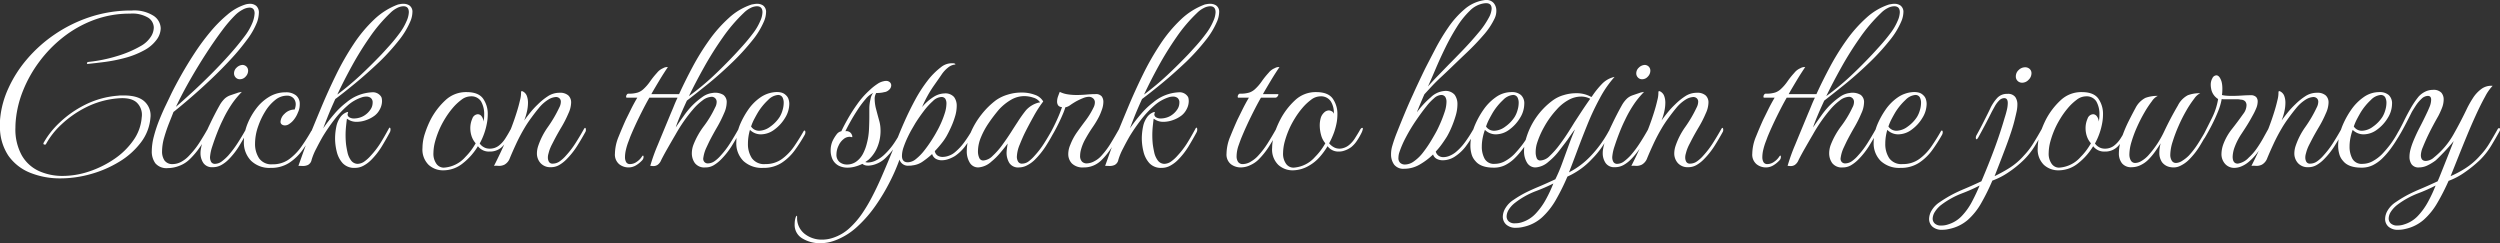 <svg xmlns="http://www.w3.org/2000/svg" width="559.2" height="54.4" viewBox="0 0 559.2 54.4">
  <rect x="0" y="0" width="559.2" height="54.4" fill="#333333" stroke="none"/>
  <path id="click-on-the-spark" d="M-265.35-4.9a.231.231,0,0,1-.25.15q-.45,0-.3-.4a18.842,18.842,0,0,1,3.5-4.45,23.366,23.366,0,0,1,5.7-4.025,19.78,19.78,0,0,1,7.45-2.075,4.615,4.615,0,0,1,.65-.05h.65q3.25,0,4.7,1.425A4.215,4.215,0,0,1-242-10.75a10.46,10.46,0,0,1-2.125,5.5,17.136,17.136,0,0,1-4.8,4.3A25.14,25.14,0,0,1-255.3,1.825a25.1,25.1,0,0,1-6.85.975,17.873,17.873,0,0,1-6.675-1.225,10.905,10.905,0,0,1-4.95-3.85A11.571,11.571,0,0,1-275.65-9.15v-.8a6.445,6.445,0,0,1,.05-.8,20.906,20.906,0,0,1,1.825-6.6,27.439,27.439,0,0,1,4.15-6.5,31.1,31.1,0,0,1,6.2-5.55,31.621,31.621,0,0,1,7.925-3.9,29.386,29.386,0,0,1,9.35-1.45,8.041,8.041,0,0,1,4.875,1.2,3.473,3.473,0,0,1,1.575,2.8,4.439,4.439,0,0,1-.95,2.575,8.206,8.206,0,0,1-2.75,2.325,19.15,19.15,0,0,1-4.375,1.725,35.122,35.122,0,0,1-4.575.9q-2.2.275-3.65.425h-.05a.133.133,0,0,1-.15-.15q0-.25.35-.3a33.827,33.827,0,0,0,6.45-1.325A24.684,24.684,0,0,0-244-26.9a6.293,6.293,0,0,0,2-1.85,3.884,3.884,0,0,0,.75-2.2,2.684,2.684,0,0,0-1.225-2.175,6.9,6.9,0,0,0-4.075-.925,22.818,22.818,0,0,0-8.125,1.425,25.566,25.566,0,0,0-6.85,3.85,28.8,28.8,0,0,0-5.35,5.5,28.473,28.473,0,0,0-3.6,6.4A23.513,23.513,0,0,0-272.1-10.4q-.05.5-.075.95t-.025.9a11.964,11.964,0,0,0,1.45,6.25,8.5,8.5,0,0,0,3.85,3.475,12.7,12.7,0,0,0,5.25,1.075,18.729,18.729,0,0,0,5.95-1,22.506,22.506,0,0,0,5.6-2.775A16.458,16.458,0,0,0-245.825-5.7a10.16,10.16,0,0,0,1.875-5.15,3.782,3.782,0,0,0-1.075-3.275q-1.275-1.225-4.225-.975a19.267,19.267,0,0,0-7.2,2.025A23.1,23.1,0,0,0-261.975-9.2,17.337,17.337,0,0,0-265.35-4.9ZM-238.1.5a3.274,3.274,0,0,1-2.8-1.075,4.441,4.441,0,0,1-.8-2.725,13.3,13.3,0,0,1,.475-3.325,29.762,29.762,0,0,1,1.2-3.625q.725-1.8,1.45-3.3T-237.4-16q.9-1.85,2.25-4.25t3-4.925a51.188,51.188,0,0,1,3.525-4.775,29.579,29.579,0,0,1,3.875-3.9,11.587,11.587,0,0,1,4-2.25,3.833,3.833,0,0,1,1-.15,2.163,2.163,0,0,1,1.425.475,2,2,0,0,1,.575,1.625,6.581,6.581,0,0,1-.4,2,16.567,16.567,0,0,1-2.2,3.875,49.845,49.845,0,0,1-3.65,4.4q-2.1,2.275-4.425,4.475t-4.525,4.1q-2.2,1.9-3.9,3.25-.3.8-.925,2.35A34.254,34.254,0,0,0-238.9-6.425a11.473,11.473,0,0,0-.5,3.175,3.542,3.542,0,0,0,.55,2.05,2.14,2.14,0,0,0,1.9.8,4.024,4.024,0,0,0,1.825-.5A6.9,6.9,0,0,0-233.2-2.45a18.248,18.248,0,0,0,2.275-2.925Q-229.9-7-229.35-8a.16.16,0,0,1,.15-.1q.15,0,.15.35a1.686,1.686,0,0,1-.2.75,21.961,21.961,0,0,1-1.575,2.65A17.382,17.382,0,0,1-233.2-1.5a6.576,6.576,0,0,1-2.3,1.475A7.161,7.161,0,0,1-238.1.5Zm1.8-13.7q1.55-1.35,3.6-3.225t4.2-4.025q2.15-2.15,4.075-4.3t3.35-4.05a13.226,13.226,0,0,0,1.925-3.3,6.687,6.687,0,0,0,.45-2q0-1.3-1.15-1.3a3.452,3.452,0,0,0-1.55.475,6.845,6.845,0,0,0-1.65,1.225,29.256,29.256,0,0,0-2.925,3.425Q-227.65-28.05-229.5-25.2t-3.625,5.95Q-234.9-16.15-236.3-13.2ZM-228.1.3a2.331,2.331,0,0,1-2.05-.925A3.858,3.858,0,0,1-230.8-2.9a4.744,4.744,0,0,1,.075-.825q.075-.425.175-.875a27.808,27.808,0,0,1,1.725-4.475q1.175-2.475,2.275-4.425a6.46,6.46,0,0,1,1.2-1.575,3.656,3.656,0,0,1,1.2-.7q.65-.225,1.55-.525a2.851,2.851,0,0,1,.5-.15q.25-.05.55-.1a20.618,20.618,0,0,0-2.025,2.4A26.16,26.16,0,0,0-225.8-10.3q-.65,1.3-1.275,2.9t-1.075,3a9.713,9.713,0,0,0-.5,2.2,2.116,2.116,0,0,0,.25,1.35.95.95,0,0,0,.8.4,2.618,2.618,0,0,0,1.625-.6A11.173,11.173,0,0,0-224.6-2.3a23.728,23.728,0,0,0,2.075-2.75q.975-1.5,1.925-3.2.15-.2.25-.2.2,0,.2.3a.711.711,0,0,1-.1.4q-.9,1.65-1.9,3.3a16.419,16.419,0,0,1-2.45,3.1A7.175,7.175,0,0,1-226.125-.2,3.909,3.909,0,0,1-228.1.3Zm6.112-19.675a1.235,1.235,0,0,1-.945-.394,1.3,1.3,0,0,1-.368-.919,1.726,1.726,0,0,1,.577-1.286,2.028,2.028,0,0,1,1.26-.6,1.279,1.279,0,0,1,.945.368,1.279,1.279,0,0,1,.368.945,1.883,1.883,0,0,1-.551,1.286A1.693,1.693,0,0,1-221.987-19.375ZM-215.1.45a5.876,5.876,0,0,1-4.425-1.625A5.815,5.815,0,0,1-221.1-5.4a10.311,10.311,0,0,1,.2-1.975,11.386,11.386,0,0,1,.65-2.125,15.189,15.189,0,0,1,1.95-3.375,10.087,10.087,0,0,1,2.875-2.575,7.037,7.037,0,0,1,3.675-1,3.49,3.49,0,0,1,2.325.7,2.419,2.419,0,0,1,.825,1.95,5.18,5.18,0,0,1-.075.85,4.076,4.076,0,0,1-.325,1,6.218,6.218,0,0,1-.9,1.6,4.312,4.312,0,0,1-1.25,1.1,1.584,1.584,0,0,1-.8.2,1.149,1.149,0,0,1-.65-.2.724.724,0,0,1-.3-.65,2.634,2.634,0,0,1,.875-1.725,3.154,3.154,0,0,1,2.275-.975,3.263,3.263,0,0,0,.25-1.15,2.025,2.025,0,0,0-.5-1.375,1.947,1.947,0,0,0-1.55-.575,4.118,4.118,0,0,0-2.55.975,9.578,9.578,0,0,0-2.225,2.55A16.408,16.408,0,0,0-217.9-8.85,11.637,11.637,0,0,0-218.6-5a5.816,5.816,0,0,0,.9,3.3,3.337,3.337,0,0,0,3,1.35,6.135,6.135,0,0,0,3.775-1.175,12.448,12.448,0,0,0,2.775-2.9q1.2-1.725,2.1-3.325.1-.15.2-.15.2,0,.2.4a1.245,1.245,0,0,1-.15.55,35.178,35.178,0,0,1-2.175,3.4,11.416,11.416,0,0,1-2.95,2.85A7.354,7.354,0,0,1-215.1.45Zm18.85,0A3.519,3.519,0,0,1-199-.6a5.842,5.842,0,0,1-1.325-2.575A12.246,12.246,0,0,1-200.7-6.1a13.255,13.255,0,0,1,.275-2.65,5.382,5.382,0,0,1,1.025-2.3,3.12,3.12,0,0,1,1.075-.85q.625-.3.525.05a.888.888,0,0,0-.1.4.815.815,0,0,0,.45.625,2.017,2.017,0,0,0,1,.225,4.494,4.494,0,0,0,1.275-.2,4,4,0,0,0,1.225-.6,4.546,4.546,0,0,0,1.15-1.175,2.644,2.644,0,0,0,.5-1.525,1.259,1.259,0,0,0-.425-1.1,1.648,1.648,0,0,0-.975-.3,3.366,3.366,0,0,0-.55.05,2.652,2.652,0,0,0-.55.15,8.94,8.94,0,0,0-3.175,1.875,21.6,21.6,0,0,0-2.95,3.175,42.122,42.122,0,0,0-2.475,3.6q-.7,1.2-1.5,2.775a13.7,13.7,0,0,0-1.05,2.525,1.618,1.618,0,0,1-.825,1.15,2.638,2.638,0,0,1-1.175.225Q-208.55,0-208.9,0q.25-.7.675-1.9t.875-2.425q.45-1.225.75-1.925,1.3-3.2,2.825-6.85t3.3-7.275a60.075,60.075,0,0,1,3.9-6.825,31.253,31.253,0,0,1,4.6-5.525A15.578,15.578,0,0,1-186.6-36.1q.25-.05.55-.1a3.644,3.644,0,0,1,.6-.05,2.465,2.465,0,0,1,1.35.35,1.7,1.7,0,0,1,.7,1.55,5.627,5.627,0,0,1-.45,2,18,18,0,0,1-2.6,4.3,48.344,48.344,0,0,1-4.25,4.7q-2.9,2.75-5.55,4.925t-4.4,3.475q-1.05,2.3-1.75,4.075t-.95,2.475a37.735,37.735,0,0,1,2.45-3.175,17.463,17.463,0,0,1,2.75-2.625,9.6,9.6,0,0,1,5.65-2.25,2.206,2.206,0,0,1,2.05.9,1.129,1.129,0,0,1,.2.5,3.366,3.366,0,0,1,.05.55,3.9,3.9,0,0,1-.5,1.875,4.109,4.109,0,0,1-1.2,1.425,6.873,6.873,0,0,1-1.875.975,6.288,6.288,0,0,1-2.075.375,3.435,3.435,0,0,1-1.8-.45l-.4-.25q-.1.75-.2,1.725a19.851,19.851,0,0,0-.1,2.025q0,.5.025.975t.075.975q.1.8.325,1.825a4.645,4.645,0,0,0,.775,1.775,1.851,1.851,0,0,0,1.45.8,2.72,2.72,0,0,0,1.65-.6A8.207,8.207,0,0,0-192.7-2.3a18.952,18.952,0,0,0,1.975-2.525Q-189.9-6.1-188.65-8.4q.1-.15.15-.15.2,0,.2.45a1.331,1.331,0,0,1-.15.6q-.8,1.5-1.8,3.15a16.419,16.419,0,0,1-2.45,3.1,7.319,7.319,0,0,1-1.575,1.175A3.938,3.938,0,0,1-196.25.45Zm-3.95-16.4a63.829,63.829,0,0,0,5.15-4.3q2.3-2.15,4.7-4.65.7-.75,1.825-2t2.2-2.7a12.988,12.988,0,0,0,1.625-2.8,5.382,5.382,0,0,0,.5-1.95q0-1.35-1.2-1.35a3.293,3.293,0,0,0-1.45.4,5.781,5.781,0,0,0-1.5,1.1,33.821,33.821,0,0,0-4.55,5.35,70.93,70.93,0,0,0-4.05,6.525Q-198.8-18.95-200.2-15.95ZM-176.5,1a4.758,4.758,0,0,1-3.275-1.225A4.8,4.8,0,0,1-181.15-4a10.5,10.5,0,0,1,.575-3.325A21.374,21.374,0,0,1-179.3-10.4a15.945,15.945,0,0,1,3.275-4.275A6.721,6.721,0,0,1-171.3-16.5q2.65,0,3.7,1.45a5.891,5.891,0,0,1,1.05,3.55,10.64,10.64,0,0,1-.15,1.75A14.94,14.94,0,0,1-168.35-5a2.774,2.774,0,0,0,.925.825,2.546,2.546,0,0,0,1.275.325,3.276,3.276,0,0,0,2.05-.65,6.3,6.3,0,0,0,1.475-1.625Q-162-7.1-161.55-7.95q.3-.55.55-.55.15,0,.15.2a3.256,3.256,0,0,1-.3.9,12.734,12.734,0,0,1-2,2.95,3.887,3.887,0,0,1-3,1.25,3.052,3.052,0,0,1-2.6-1.2,14.056,14.056,0,0,1-3.4,3.85A6.953,6.953,0,0,1-176.5,1Zm.1-.6A6.954,6.954,0,0,0-171.55-2a13.254,13.254,0,0,0,1.275-1.475A14.925,14.925,0,0,0-169.25-5.05a4.555,4.555,0,0,1-.925-1.625,5.583,5.583,0,0,1-.275-1.675,5.253,5.253,0,0,1,.45-2.225,1.389,1.389,0,0,1,1.25-.975,1.074,1.074,0,0,1,.775.4A2.167,2.167,0,0,1-167.5-9.9a7.152,7.152,0,0,0,.15-1.5,5.684,5.684,0,0,0-.7-3.025,2.55,2.55,0,0,0-2.35-1.125,3.467,3.467,0,0,0-2.05.775,11.558,11.558,0,0,0-1.975,1.875,18.216,18.216,0,0,0-1.625,2.25,20.6,20.6,0,0,0-1.05,1.9,20.159,20.159,0,0,0-1.225,3.3A10.355,10.355,0,0,0-178.7-2.9a3.864,3.864,0,0,0,.675,2.45A2.017,2.017,0,0,0-176.4.4Zm23.95-.1a2.932,2.932,0,0,1-2.275-.9,3.2,3.2,0,0,1-.825-2.25,5.4,5.4,0,0,1,.25-1.5,16.2,16.2,0,0,1,2.225-4.375,28.482,28.482,0,0,0,2.525-4.325,2.854,2.854,0,0,0,.35-1.25,1.02,1.02,0,0,0-.325-.825,1.161,1.161,0,0,0-.775-.275,3.631,3.631,0,0,0-1.625.525A8.592,8.592,0,0,0-155.15-12.9q-.75.9-1.7,2.2a25.536,25.536,0,0,0-1.55,2.35q-1,1.7-1.8,3.425t-1.4,3.175a2.714,2.714,0,0,1-1.2,1.475A2.694,2.694,0,0,1-164.15,0a4.9,4.9,0,0,0-1,0q1.4-2.75,2.75-5.8a56.814,56.814,0,0,0,2.3-6.1q.45-1.4.75-2.725a6.594,6.594,0,0,0,.25-1.725v-.1q0-.4.4-.2a1.871,1.871,0,0,1,.9,1.025,4.368,4.368,0,0,1,.25,1.525,8.957,8.957,0,0,1-.25,2.025,12.51,12.51,0,0,1-.6,1.925q.65-.9,1.4-1.825a18.267,18.267,0,0,1,1.65-1.775,13.659,13.659,0,0,1,2.25-1.825,4.7,4.7,0,0,1,2.6-.775,2.773,2.773,0,0,1,1.975.6,2.115,2.115,0,0,1,.625,1.6,6.026,6.026,0,0,1-.6,2.4,24.68,24.68,0,0,1-1.575,3.1q-.925,1.55-1.675,3-.15.3-.475.925A9.467,9.467,0,0,0-152.8-3.35q-.1.35-.2.725a3,3,0,0,0-.1.775,1.946,1.946,0,0,0,.225.925A.9.9,0,0,0-152-.5a2.688,2.688,0,0,0,1.625-.575A7.853,7.853,0,0,0-149.05-2.3a19.986,19.986,0,0,0,2.125-2.775Q-145.95-6.6-145-8.3q.15-.2.2-.2.2,0,.2.45a.818.818,0,0,1-.1.45q-.9,1.65-1.9,3.225a17.731,17.731,0,0,1-2.45,3.025,7.448,7.448,0,0,1-1.5,1.15A3.677,3.677,0,0,1-152.45.3Zm17.35.05a3.313,3.313,0,0,1-2.05-.725,2.8,2.8,0,0,1-.95-2.375,10.35,10.35,0,0,1,.85-3.85q.85-2.1,1.6-3.75.4-.8,1.075-2.175t1.475-2.725h-2.35q-.15,0-.15-.25a.775.775,0,0,1,.15-.425.424.424,0,0,1,.35-.225,6.632,6.632,0,0,0,2.1-.25,3.56,3.56,0,0,0,1.2-.7,10.134,10.134,0,0,0,1.575-1.8,17.61,17.61,0,0,1,1.525-1.9,3.418,3.418,0,0,1,1.375-1.05,1.845,1.845,0,0,1,1.075-.25q-.25.35-.8,1.2t-1.15,1.85q-.6,1-1.1,1.85t-.65,1.15h6.2q1.3-2.85,2.975-6a54.176,54.176,0,0,1,3.725-6.025A30.408,30.408,0,0,1-112.6-33.1a13.9,13.9,0,0,1,5.1-3l.6-.1a3.644,3.644,0,0,1,.6-.05,2.37,2.37,0,0,1,1.3.35,1.754,1.754,0,0,1,.7,1.6,5.544,5.544,0,0,1-.45,1.95,17.643,17.643,0,0,1-2.625,4.3,51.06,51.06,0,0,1-4.275,4.7q-3.05,2.95-5.85,5.2T-122-14.6q-1,2.15-1.65,3.725T-124.5-8.6q.8-1.2,1.825-2.625a18.426,18.426,0,0,1,1.825-2.225,17.039,17.039,0,0,1,2.3-1.95,4.712,4.712,0,0,1,2.25-.9,3.548,3.548,0,0,1,2.45.425,1.982,1.982,0,0,1,.75,1.675,6.11,6.11,0,0,1-.6,2.45,26.882,26.882,0,0,1-1.55,3.1q-.9,1.55-1.65,3-.2.4-.725,1.525A7.8,7.8,0,0,0-118.3-2a.684.684,0,0,1-.025.15.822.822,0,0,0-.025.2,1.065,1.065,0,0,0,.3.825,1,1,0,0,0,.7.275,2.657,2.657,0,0,0,1.6-.55,7.506,7.506,0,0,0,1.3-1.2,19.305,19.305,0,0,0,2.1-2.75q.95-1.5,1.9-3.2a.4.4,0,0,1,.3-.2q.2,0,.2.3a.711.711,0,0,1-.1.4q-.9,1.65-1.925,3.3a17.273,17.273,0,0,1-2.475,3.1,8.211,8.211,0,0,1-1.5,1.175,3.543,3.543,0,0,1-1.9.525,2.685,2.685,0,0,1-2.375-.975A3.734,3.734,0,0,1-120.9-2.8a5.463,5.463,0,0,1,.35-1.9,17.5,17.5,0,0,1,2.35-4.2,23.267,23.267,0,0,0,2.5-4.15,2.56,2.56,0,0,0,.35-1.2,1.12,1.12,0,0,0-.35-.9,1.134,1.134,0,0,0-.75-.3,3.6,3.6,0,0,0-2.075.825A12.6,12.6,0,0,0-120.7-12.55q-.95,1.1-1.95,2.525T-124.55-7q-.85,1.45-1.75,3.025T-127.75-1.3a2.37,2.37,0,0,1-.85,1.1,1.759,1.759,0,0,1-.85.25,3.222,3.222,0,0,1-.4-.025A2.867,2.867,0,0,0-130.2,0a40.314,40.314,0,0,1,1.675-4.675Q-127.3-7.65-125.6-11.75q.35-.8.7-1.675t.8-1.825h-6.3q-.9,1.55-2.125,4.025T-134.7-6.45q-.1.3-.4,1.075a13.652,13.652,0,0,0-.525,1.7,7.323,7.323,0,0,0-.225,1.725,2.236,2.236,0,0,0,.25,1.1.939.939,0,0,0,.9.45,2.6,2.6,0,0,0,1.5-.525A4.037,4.037,0,0,0-132.05-2.1q.15-.2.2-.2.15,0,.15.3a1.1,1.1,0,0,1-.35.8,6.12,6.12,0,0,1-1.325,1.075A3.236,3.236,0,0,1-135.1.35Zm13.55-15.95a58.263,58.263,0,0,0,5.4-4.45q2.4-2.25,4.85-4.85.7-.75,1.825-2t2.225-2.7a12.5,12.5,0,0,0,1.65-2.8,5.082,5.082,0,0,0,.5-1.95q0-1.35-1.25-1.35a3.293,3.293,0,0,0-1.45.4,5.78,5.78,0,0,0-1.5,1.1,35.6,35.6,0,0,0-4.675,5.475,74.794,74.794,0,0,0-4.2,6.675Q-120.1-18.6-121.55-15.6ZM-104.95.45a6.039,6.039,0,0,1-4.425-1.55,5.559,5.559,0,0,1-1.575-4.15,10.078,10.078,0,0,1,.2-1.925A11.387,11.387,0,0,1-110.1-9.3a18.485,18.485,0,0,1,1.8-3.25,10.742,10.742,0,0,1,2.65-2.7,6.777,6.777,0,0,1,3.45-1.25,4.126,4.126,0,0,1,1.3.1,2.225,2.225,0,0,1,1.05.6,1.964,1.964,0,0,1,.575.875A3.378,3.378,0,0,1-99.1-13.85a6.017,6.017,0,0,1-.95,3.125,8.836,8.836,0,0,1-2.4,2.625,5.053,5.053,0,0,1-3,1.05,3.441,3.441,0,0,1-2.45-1,11.071,11.071,0,0,0-.45,3.1,5.723,5.723,0,0,0,.875,3.225A3.351,3.351,0,0,0-104.45-.4a6.145,6.145,0,0,0,3.725-1.15,11.61,11.61,0,0,0,2.75-2.875Q-96.8-6.15-95.9-7.75q.1-.15.2-.15.2,0,.2.4a1.245,1.245,0,0,1-.15.55,35.18,35.18,0,0,1-2.175,3.4,11.416,11.416,0,0,1-2.95,2.85A7.354,7.354,0,0,1-104.95.45Zm-2.7-9.25a2.119,2.119,0,0,0,.825.725,2.254,2.254,0,0,0,.975.225,4.345,4.345,0,0,0,2.5-.925,7.877,7.877,0,0,0,2.1-2.175,5.985,5.985,0,0,0,.625-1.45,5.826,5.826,0,0,0,.275-1.7,2.6,2.6,0,0,0-.275-1.225,1.1,1.1,0,0,0-1.075-.525,3.474,3.474,0,0,0-2.125,1.1,13.341,13.341,0,0,0-2.325,2.85q-.35.6-.775,1.4A11.092,11.092,0,0,0-107.65-8.8ZM-86.1.4a4.347,4.347,0,0,1-1.925-.425A3.223,3.223,0,0,1-89.45-1.5a4.747,4.747,0,0,1-.4-1.95,5.228,5.228,0,0,1,.4-2.05,8.125,8.125,0,0,1,.9-1.5,1.787,1.787,0,0,1,1.1-.75q.45-1,1.375-2.65a36.287,36.287,0,0,1,2.1-3.3,18.489,18.489,0,0,1,2.225-2.65q.25-.25.875-.825a11.83,11.83,0,0,1,1.45-1.125,3.782,3.782,0,0,1,1.525-.65,1.3,1.3,0,0,1,.4-.05,1.222,1.222,0,0,1,.9.3.959.959,0,0,1,.3.7,1.33,1.33,0,0,1-.3.8,2.086,2.086,0,0,1-.95.65q-.25.05-.725.15a7.129,7.129,0,0,1-1.375.1A2.415,2.415,0,0,0-80-14.9a9.036,9.036,0,0,0,.325,2.25q.325,1.25.65,2.425A7.657,7.657,0,0,1-78.7-8.25a9.412,9.412,0,0,1-.575,3.725A7.692,7.692,0,0,1-81.4-1.35l-.7.5a1.974,1.974,0,0,0,.3.075,1.822,1.822,0,0,0,.3.025,4.318,4.318,0,0,0,1.9-.525A7.059,7.059,0,0,0-77.75-2.6a14.982,14.982,0,0,0,2.075-2.45,31.313,31.313,0,0,0,1.625-2.7.236.236,0,0,1,.25-.2q.25,0,.25.4a.9.9,0,0,1-.15.45,28.339,28.339,0,0,1-1.825,2.925A15.778,15.778,0,0,1-77.75-1.6,5.993,5.993,0,0,1-79.675-.425,5.211,5.211,0,0,1-81.4-.05a2.6,2.6,0,0,1-.8-.1,1.77,1.77,0,0,1-.55-.3,9.126,9.126,0,0,1-1.575.6A6.431,6.431,0,0,1-86.1.4Zm1.9-1.3a4.977,4.977,0,0,0,1.575-1.8,10.179,10.179,0,0,0,.875-2.35,14.66,14.66,0,0,0,.475-3.1q.075-1.6.075-2.9V-12.8a8.847,8.847,0,0,1,.275-2.15,2.865,2.865,0,0,1,.575-1.35A4.725,4.725,0,0,0-82-14.975a21.408,21.408,0,0,0-1.8,2.4Q-84.7-11.2-85.425-9.9T-86.55-7.75a1.309,1.309,0,0,1,1.3.525q.35.575.2.825a2.757,2.757,0,0,0-.55-.1,2.129,2.129,0,0,0-1.4.55,3.847,3.847,0,0,0-1.1,1.475A4.469,4.469,0,0,0-88.55-2.6a2.089,2.089,0,0,0,.7,1.75A2.592,2.592,0,0,0-86.2-.3,3.527,3.527,0,0,0-84.2-.9Zm-4.85,17.65a9.357,9.357,0,0,1-3.15.55,7.528,7.528,0,0,1-3.95-1.05,3.481,3.481,0,0,1-1.75-3.2,5.86,5.86,0,0,1,.05-.775,4.527,4.527,0,0,1,.2-.825q.15-.35.225-.275a.388.388,0,0,1,.075.275,4.463,4.463,0,0,0,1.675,3.75A6.143,6.143,0,0,0-91.8,16.5a7.618,7.618,0,0,0,2.6-.45,10.013,10.013,0,0,0,3.65-2.2,18.926,18.926,0,0,0,2.75-3.2,36.2,36.2,0,0,0,2.2-3.7q1.1-2.1,2.1-4.4t1.9-4.475Q-75.7-4.1-75.05-5.8q.75-1.95,1.775-4.25T-71-14.675a31.48,31.48,0,0,1,2.725-4.25A16.118,16.118,0,0,1-65.2-22.05a3.845,3.845,0,0,1,2.4-.9h.375a.843.843,0,0,1,.375.1q.1.05.1.125t-.2.075a3.015,3.015,0,0,0-1.2.475,6.968,6.968,0,0,0-1.7,1.775q-.4.6-1.775,2.55a26.678,26.678,0,0,0-2.575,4.7,10.892,10.892,0,0,1,2.7-2.35,4.706,4.706,0,0,1,2.25-.7,2.6,2.6,0,0,1,2.2.8,3.24,3.24,0,0,1,.6,2,8.2,8.2,0,0,1-.375,2.35,18.732,18.732,0,0,1-.9,2.4Q-63.45-7.5-63.9-6.7a11.6,11.6,0,0,1-1.05,1.55q-.7.9-1.6,1.85a1.48,1.48,0,0,0,.625,1A2.062,2.062,0,0,0-64.8-2a4.087,4.087,0,0,0,1.475-.3,4.093,4.093,0,0,0,1.275-.75,12.345,12.345,0,0,0,2.1-2.25A28.739,28.739,0,0,0-58.2-8q.05-.1.075-.1h.025q.1,0,.1.45v.375a.574.574,0,0,1-.1.325,23.242,23.242,0,0,1-1.75,2.675A9.694,9.694,0,0,1-62.05-2.2a7.485,7.485,0,0,1-1.425.675A4.541,4.541,0,0,1-65-1.25a2.646,2.646,0,0,1-1.325-.325A1.838,1.838,0,0,1-67.15-2.65a18.3,18.3,0,0,1-2.025,1.625A4.865,4.865,0,0,1-71.6-.1a1.55,1.55,0,0,1-.375.05H-72.3A1.955,1.955,0,0,1-74.45-1.4a41.893,41.893,0,0,1-2.1,4.85,44.265,44.265,0,0,1-3.2,5.375,28.218,28.218,0,0,1-4.175,4.8A15.064,15.064,0,0,1-89.05,16.75ZM-72.6-.8a2.969,2.969,0,0,0,1.825-.725,11.005,11.005,0,0,0,1.8-1.825q.875-1.1,1.65-2.3T-66.05-7.8q.3-.5.8-1.575a19.874,19.874,0,0,0,.9-2.325,7.349,7.349,0,0,0,.4-2.2A2.068,2.068,0,0,0-64.2-15a1.032,1.032,0,0,0-.95-.4,2.954,2.954,0,0,0-1.825.9,15.278,15.278,0,0,0-2.05,2.25Q-70.05-10.9-70.9-9.55q-.2.35-.7,1.2T-72.625-6.4a20.363,20.363,0,0,0-.9,2.2A6.143,6.143,0,0,0-73.9-2.25Q-73.9-.8-72.6-.8ZM-47.7.35A2.331,2.331,0,0,1-49.9-.675a4.42,4.42,0,0,1-.6-2.275,8.614,8.614,0,0,1,.075-.875Q-50.35-4.45-50.25-5q-.7.95-1.675,2.1A14.455,14.455,0,0,1-53.9-.95,4.809,4.809,0,0,1-56.8.35,2.158,2.158,0,0,1-58.725-.7,4.812,4.812,0,0,1-59.4-3.35a10.476,10.476,0,0,1,.9-4.15,17.677,17.677,0,0,1,2.375-3.975A17.615,17.615,0,0,1-52.85-14.7a9.017,9.017,0,0,1,2.575-1.225A10.287,10.287,0,0,1-47.2-16.4a8.311,8.311,0,0,1,3.075.525A3.329,3.329,0,0,1-42.3-14.4a26.269,26.269,0,0,0-2.15,3.325Q-45.55-9.1-46.35-7.5q-.55,1.1-1.2,2.725A7.721,7.721,0,0,0-48.2-2a2.219,2.219,0,0,0,.25,1A.961.961,0,0,0-47-.5a2.458,2.458,0,0,0,1.55-.6A8.669,8.669,0,0,0-44.2-2.3a19.3,19.3,0,0,0,2.1-2.75q.95-1.5,1.9-3.2a.4.4,0,0,1,.3-.2q.2,0,.2.3a.711.711,0,0,1-.1.4q-.85,1.65-1.9,3.3a18.2,18.2,0,0,1-2.5,3.1,6.776,6.776,0,0,1-1.65,1.2A3.96,3.96,0,0,1-47.7.35Zm-8-1.55a3.236,3.236,0,0,0,2.075-1.025,16.569,16.569,0,0,0,2.2-2.5q1.075-1.475,1.95-2.85T-48.1-9.7a28.867,28.867,0,0,1,1.95-2.75,5.742,5.742,0,0,1,2.8-1.7.554.554,0,0,0,.175-.025A.554.554,0,0,1-43-14.2a2.72,2.72,0,0,0-1.5-1.05,6.463,6.463,0,0,0-2.05-.35,5.856,5.856,0,0,0-3,.85A11.547,11.547,0,0,0-52.2-12.6a35.97,35.97,0,0,0-2.25,2.95A17.314,17.314,0,0,0-56.225-6.4,8.317,8.317,0,0,0-56.9-3.25a3.506,3.506,0,0,0,.275,1.425A.947.947,0,0,0-55.7-1.2ZM-33.25.35a3.463,3.463,0,0,1-2.625-.875A2.984,2.984,0,0,1-36.7-2.65a5.184,5.184,0,0,1,.45-2.05,12.964,12.964,0,0,1,1.525-2.85q.925-1.3,1.925-2.625a17.176,17.176,0,0,0,1.75-2.875,2.489,2.489,0,0,0,.3-1.1,1.15,1.15,0,0,0-.425-.975,1.426,1.426,0,0,0-.875-.325,3.685,3.685,0,0,0-1.35.3,15.127,15.127,0,0,0-1.5.7q-.7.4-1.35.85a2.577,2.577,0,0,1-1.1.5A15.287,15.287,0,0,1-38-11.375q-.5,1.175-1.2,2.55T-40.65-6.25q-.2.3-.35.3t-.15-.3A.9.9,0,0,1-41-6.8q1-1.8,1.75-3.45a27.2,27.2,0,0,0,1.15-2.9,1.069,1.069,0,0,1-.875-.4,1.539,1.539,0,0,1-.225-.85,3.477,3.477,0,0,1,.225-1.175q.225-.625.375-.975a5.974,5.974,0,0,0,1.775.55,12.646,12.646,0,0,0,1.925.15q1.15,0,2.25-.1t2-.1a1.691,1.691,0,0,1,1.425.5,2.025,2.025,0,0,1,.375,1.25,5.224,5.224,0,0,1-.325,1.725A13.459,13.459,0,0,1-29.8-11.05a20.289,20.289,0,0,1-1.425,2.375Q-32.1-7.4-32.85-6.05a10.376,10.376,0,0,0-1.05,2.6,5.188,5.188,0,0,0-.15,1.15,1.8,1.8,0,0,0,.425,1.35,1.442,1.442,0,0,0,1.025.4,3.737,3.737,0,0,0,1.8-.525A5.284,5.284,0,0,0-29.3-2.25a18.052,18.052,0,0,0,2.1-2.8q.95-1.55,1.9-3.25.1-.15.2-.15.2,0,.2.4a1.049,1.049,0,0,1-.15.55q-.9,1.65-1.85,3.225A15.93,15.93,0,0,1-29.3-1.25,5.657,5.657,0,0,1-31-.1,5.424,5.424,0,0,1-33.25.35Zm17.45.1A3.519,3.519,0,0,1-18.55-.6a5.842,5.842,0,0,1-1.325-2.575A12.246,12.246,0,0,1-20.25-6.1a13.255,13.255,0,0,1,.275-2.65,5.382,5.382,0,0,1,1.025-2.3,3.12,3.12,0,0,1,1.075-.85q.625-.3.525.05a.888.888,0,0,0-.1.4.815.815,0,0,0,.45.625,2.017,2.017,0,0,0,1,.225,4.494,4.494,0,0,0,1.275-.2,4,4,0,0,0,1.225-.6,4.546,4.546,0,0,0,1.15-1.175,2.644,2.644,0,0,0,.5-1.525,1.259,1.259,0,0,0-.425-1.1,1.649,1.649,0,0,0-.975-.3,3.366,3.366,0,0,0-.55.05,2.652,2.652,0,0,0-.55.15,8.94,8.94,0,0,0-3.175,1.875,21.6,21.6,0,0,0-2.95,3.175,42.126,42.126,0,0,0-2.475,3.6q-.7,1.2-1.5,2.775A13.7,13.7,0,0,0-25.5-1.35,1.618,1.618,0,0,1-26.325-.2,2.638,2.638,0,0,1-27.5.025Q-28.1,0-28.45,0q.25-.7.675-1.9t.875-2.425q.45-1.225.75-1.925,1.3-3.2,2.825-6.85t3.3-7.275a60.076,60.076,0,0,1,3.9-6.825,31.253,31.253,0,0,1,4.6-5.525A15.578,15.578,0,0,1-6.15-36.1q.25-.05.55-.1a3.644,3.644,0,0,1,.6-.05,2.465,2.465,0,0,1,1.35.35,1.7,1.7,0,0,1,.7,1.55,5.627,5.627,0,0,1-.45,2A18,18,0,0,1-6-28.05a48.345,48.345,0,0,1-4.25,4.7q-2.9,2.75-5.55,4.925t-4.4,3.475q-1.05,2.3-1.75,4.075T-22.9-8.4a37.736,37.736,0,0,1,2.45-3.175A17.463,17.463,0,0,1-17.7-14.2a9.6,9.6,0,0,1,5.65-2.25,2.206,2.206,0,0,1,2.05.9,1.129,1.129,0,0,1,.2.5,3.367,3.367,0,0,1,.05.55,3.9,3.9,0,0,1-.5,1.875,4.109,4.109,0,0,1-1.2,1.425,6.873,6.873,0,0,1-1.875.975A6.288,6.288,0,0,1-15.4-9.85a3.435,3.435,0,0,1-1.8-.45l-.4-.25q-.1.75-.2,1.725A19.85,19.85,0,0,0-17.9-6.8q0,.5.025.975t.075.975q.1.8.325,1.825A4.645,4.645,0,0,0-16.7-1.25a1.851,1.851,0,0,0,1.45.8,2.72,2.72,0,0,0,1.65-.6A8.207,8.207,0,0,0-12.25-2.3a18.951,18.951,0,0,0,1.975-2.525Q-9.45-6.1-8.2-8.4q.1-.15.15-.15.2,0,.2.45A1.331,1.331,0,0,1-8-7.5Q-8.8-6-9.8-4.35a16.419,16.419,0,0,1-2.45,3.1A7.319,7.319,0,0,1-13.825-.075,3.938,3.938,0,0,1-15.8.45Zm-3.95-16.4a63.827,63.827,0,0,0,5.15-4.3q2.3-2.15,4.7-4.65.7-.75,1.825-2t2.2-2.7A12.988,12.988,0,0,0-4.25-32.4a5.382,5.382,0,0,0,.5-1.95q0-1.35-1.2-1.35a3.293,3.293,0,0,0-1.45.4,5.78,5.78,0,0,0-1.5,1.1,33.821,33.821,0,0,0-4.55,5.35,70.934,70.934,0,0,0-4.05,6.525Q-18.35-18.95-19.75-15.95ZM1.9.35A3.632,3.632,0,0,1-.325-.375,2.765,2.765,0,0,1-1.3-2.75,10.35,10.35,0,0,1-.45-6.6q.85-2.1,1.6-3.75.4-.8,1.075-2.175T3.7-15.25H1.35q-.15,0-.15-.25a.775.775,0,0,1,.15-.425.424.424,0,0,1,.35-.225,6.632,6.632,0,0,0,2.1-.25A3.56,3.56,0,0,0,5-17.1a10.135,10.135,0,0,0,1.575-1.8A17.611,17.611,0,0,1,8.1-20.8a3.418,3.418,0,0,1,1.375-1.05,1.845,1.845,0,0,1,1.075-.25q-.25.35-.8,1.2T8.6-19.05q-.6,1-1.1,1.85t-.65,1.15h3.3q.15,0,.15.1a.716.716,0,0,1-.225.45.612.612,0,0,1-.425.25H6.4q-.9,1.55-2.125,4.025T2.1-6.45q-.2.45-.675,1.8A7.572,7.572,0,0,0,.95-2.15,2.249,2.249,0,0,0,1.275-.9,1.238,1.238,0,0,0,2.4-.4a3.546,3.546,0,0,0,1.85-.625A6.593,6.593,0,0,0,5.8-2.3,19.3,19.3,0,0,0,7.9-5.05q.95-1.5,1.9-3.2a.4.4,0,0,1,.3-.2q.2,0,.2.3a.711.711,0,0,1-.1.4Q9.3-6.1,8.275-4.45A17.273,17.273,0,0,1,5.8-1.35,6.277,6.277,0,0,1,4.05-.175,4.971,4.971,0,0,1,1.9.35ZM17.25-.1A7.371,7.371,0,0,1,13.55,1,4.758,4.758,0,0,1,10.275-.225,4.8,4.8,0,0,1,8.9-4a10.092,10.092,0,0,1,.3-2.35A13.978,13.978,0,0,1,9.875-8.5a20.547,20.547,0,0,1,.875-1.9,15.945,15.945,0,0,1,3.275-4.275A6.721,6.721,0,0,1,18.75-16.5q2.65,0,3.7,1.45A5.891,5.891,0,0,1,23.5-11.5a10.64,10.64,0,0,1-.15,1.75,15.289,15.289,0,0,1-.575,2.2,17.093,17.093,0,0,1-1.125,2.5,3.561,3.561,0,0,0,1,.85,2.535,2.535,0,0,0,1.3.35,2.655,2.655,0,0,0,.375-.025A3.725,3.725,0,0,0,24.7-3.95a3.564,3.564,0,0,0,1.45-.75A6.242,6.242,0,0,0,27.5-6.3q.7-1.1,1-1.65t.55-.55q.15,0,.15.2a3.256,3.256,0,0,1-.3.9,13.741,13.741,0,0,1-.975,1.7A6.255,6.255,0,0,1,26.6-4.2a5.515,5.515,0,0,1-1.9.9,3.217,3.217,0,0,1-.425.075,3.857,3.857,0,0,1-.425.025A3,3,0,0,1,21.3-4.4a15.538,15.538,0,0,1-1.725,2.375A9.124,9.124,0,0,1,17.25-.1Zm-3.6.5A6.954,6.954,0,0,0,18.5-2a13.252,13.252,0,0,0,1.275-1.475A14.925,14.925,0,0,0,20.8-5.05a4.642,4.642,0,0,1-.95-1.85,8.152,8.152,0,0,1-.3-2.15,6.17,6.17,0,0,1,.25-1.75,2.766,2.766,0,0,1,.75-1.15,1.555,1.555,0,0,1,1.05-.45,1.245,1.245,0,0,1,.55.15.818.818,0,0,1,.375.275,1.257,1.257,0,0,1,.175.325,4.745,4.745,0,0,0-.675-2.775A2.611,2.611,0,0,0,19.65-15.55a3.467,3.467,0,0,0-2.05.775A11.558,11.558,0,0,0,15.625-12.9,18.217,18.217,0,0,0,14-10.65a20.593,20.593,0,0,0-1.05,1.9,20.159,20.159,0,0,0-1.225,3.3A10.355,10.355,0,0,0,11.35-2.9a3.864,3.864,0,0,0,.675,2.45A2.017,2.017,0,0,0,13.65.4Zm24.8.25A2.6,2.6,0,0,1,36.175-.3,3.868,3.868,0,0,1,35.5-2.6a6.438,6.438,0,0,1,.3-1.95,30.865,30.865,0,0,1,1.05-3q.75-1.9,1.675-4.125T40.4-15.95q.4-.9.925-2.025t1.05-2.225q.525-1.1.875-1.8.9-1.75,2.15-4.15a46.515,46.515,0,0,1,2.875-4.775A20.487,20.487,0,0,1,51.9-35a8.6,8.6,0,0,1,4.35-2.05,2.1,2.1,0,0,1,.5-.05,2.1,2.1,0,0,1,1.725.7,2.591,2.591,0,0,1,.575,1.7,3.853,3.853,0,0,1-.35,1.65,15.772,15.772,0,0,1-2.525,3.8q-1.725,2-3.7,3.875T48.95-22q-1.3,1.25-2.3,2.175T44.8-18q-.85.9-1.85,2-.55,1.25-1.075,2.525T41.3-12a19.616,19.616,0,0,1,3.075-3.325A4.954,4.954,0,0,1,47.45-16.75a2.655,2.655,0,0,1,2.275.85,3.534,3.534,0,0,1,.625,2.15,8.989,8.989,0,0,1-.4,2.55,23.424,23.424,0,0,1-.925,2.575A18.555,18.555,0,0,1,48-6.55q-.5.8-1.125,1.675A16.3,16.3,0,0,1,45.5-3.2a1.684,1.684,0,0,0,.65.95,1.848,1.848,0,0,0,1.05.3,3.638,3.638,0,0,0,1.45-.325,5.479,5.479,0,0,0,1.3-.775,12.345,12.345,0,0,0,2.1-2.25A28.739,28.739,0,0,0,53.8-8q.05-.1.075-.1H53.9q.1,0,.1.45v.375a.574.574,0,0,1-.1.325,23.241,23.241,0,0,1-1.75,2.675A9.694,9.694,0,0,1,49.95-2.2a4.944,4.944,0,0,1-2.9.95,2.866,2.866,0,0,1-1.3-.3,1.7,1.7,0,0,1-.85-1A15.141,15.141,0,0,1,41.875-.275,6.821,6.821,0,0,1,38.45.65Zm5.3-18.4q1.15-1.3,2.15-2.325T48.35-22.6q1.4-1.4,3.225-3.3t3.45-3.85A18.7,18.7,0,0,0,57.4-33.2a4.671,4.671,0,0,0,.6-1.95q0-1.45-1.7-1.2a5.61,5.61,0,0,0-3.175,1.65,18.926,18.926,0,0,0-2.9,3.625A48.9,48.9,0,0,0,47.65-26.45Q46.45-24,45.475-21.7T43.75-17.75ZM40.6-1a9.324,9.324,0,0,0,2.1-2.05,26.679,26.679,0,0,0,1.775-2.6q.775-1.3,1.175-2.05.3-.55.825-1.725t.975-2.525a7.6,7.6,0,0,0,.45-2.35,2.044,2.044,0,0,0-.275-1.125,1.072,1.072,0,0,0-.975-.425,2.568,2.568,0,0,0-1.525.725A11.439,11.439,0,0,0,43.4-13.3q-1.05,1.3-2.3,3.125A37.793,37.793,0,0,0,38.825-6.4,21.625,21.625,0,0,0,37.3-2.85a4.407,4.407,0,0,0-.15,1.05,1.409,1.409,0,0,0,.425,1.15A1.56,1.56,0,0,0,38.6-.3,3.471,3.471,0,0,0,40.6-1ZM58.45.4q-2.9,0-4.1-1.5a3.711,3.711,0,0,1-.85-1.55,6.88,6.88,0,0,1-.25-1.85,10.167,10.167,0,0,1,.3-2.425A14.561,14.561,0,0,1,54.3-9.2a19.025,19.025,0,0,1,1.85-3.325,11.182,11.182,0,0,1,2.775-2.825A6.054,6.054,0,0,1,62.5-16.5a3.025,3.025,0,0,1,2.05.65,2.506,2.506,0,0,1,.75,2,6.017,6.017,0,0,1-.95,3.125A8.835,8.835,0,0,1,61.95-8.1a5.053,5.053,0,0,1-3,1.05,3.441,3.441,0,0,1-2.45-1A11.833,11.833,0,0,0,56-6.275,9.8,9.8,0,0,0,55.8-4.3a5.57,5.57,0,0,0,.625,2.7A2.357,2.357,0,0,0,58.7-.45a4.728,4.728,0,0,0,2.325-.625A9.1,9.1,0,0,0,63.05-2.6a25.059,25.059,0,0,0,1.9-2.25,21.412,21.412,0,0,0,1.75-2.8q.1-.15.15-.15.2,0,.2.45a1.325,1.325,0,0,1-.2.65A26.65,26.65,0,0,1,65.1-3.975,17.405,17.405,0,0,1,63.05-1.6,8.511,8.511,0,0,1,61-.15,5.631,5.631,0,0,1,58.45.4Zm-1.7-9.2a2.119,2.119,0,0,0,.825.725,2.254,2.254,0,0,0,.975.225,4.346,4.346,0,0,0,2.5-.925,7.877,7.877,0,0,0,2.1-2.175,5.985,5.985,0,0,0,.625-1.45,5.826,5.826,0,0,0,.275-1.7,2.6,2.6,0,0,0-.275-1.225A1.1,1.1,0,0,0,62.7-15.85a3.474,3.474,0,0,0-2.125,1.1A13.341,13.341,0,0,0,58.25-11.9q-.35.6-.775,1.4A11.092,11.092,0,0,0,56.75-8.8ZM65.1,13.65a6.575,6.575,0,0,1-1.6.2,3.121,3.121,0,0,1-2.25-.725,2.374,2.374,0,0,1-.75-1.775,3.842,3.842,0,0,1,.6-1.925A5.673,5.673,0,0,1,62.9,7.6a23.85,23.85,0,0,1,2.825-1.675Q67,5.3,68.5,4.675T72.25,3A35.37,35.37,0,0,0,73.8-.65q.75-2.05,1.475-4.05T76.65-8.15a10.561,10.561,0,0,0-.8,1.05q-.6.85-.9,1.3-.75,1-1.85,2.425A14.169,14.169,0,0,1,70.75-.95a4.809,4.809,0,0,1-2.9,1.3A2.158,2.158,0,0,1,65.925-.7a4.812,4.812,0,0,1-.675-2.65,8.329,8.329,0,0,1,.3-2.2,16.208,16.208,0,0,1,6.2-9.15,7.705,7.705,0,0,1,2.35-1.125,9.6,9.6,0,0,1,2.8-.425,6.6,6.6,0,0,1,3.4.85l.15-.15a19.393,19.393,0,0,1,2.3-2.85,5.46,5.46,0,0,1,2.75-1.5,23.839,23.839,0,0,0-3.25,4.675A56.4,56.4,0,0,0,79.425-9.25Q78.15-6.1,77.1-3.275T75.3,1.45a17.957,17.957,0,0,0,4.975-3.775A25.879,25.879,0,0,0,84.05-7.5q.35-.7.75-.7.1,0,.1.15a1.231,1.231,0,0,1-.2.55q-.9,1.6-1.925,3.125A18.882,18.882,0,0,1,80.45-1.55,16.545,16.545,0,0,1,77.975.65,17.285,17.285,0,0,1,74.95,2.4,49.423,49.423,0,0,1,72.4,7.55a16.288,16.288,0,0,1-3.1,3.95A9.034,9.034,0,0,1,65.1,13.65ZM68.9-1.2A3.183,3.183,0,0,0,71-2.225a18.641,18.641,0,0,0,2.2-2.5q1.1-1.475,1.975-2.85T76.5-9.7q.75-1.15,1.6-2.45T80.05-15A4.336,4.336,0,0,0,78-15.5a5.819,5.819,0,0,0-2.875.8,9.9,9.9,0,0,0-2.575,2.1A19.773,19.773,0,0,0,69.7-8.625,18.739,18.739,0,0,0,68.1-4.9a6.88,6.88,0,0,0-.25,1.85,3.422,3.422,0,0,0,.225,1.3A.822.822,0,0,0,68.9-1.2ZM64.8,12.6a7.052,7.052,0,0,0,3.05-1.925,15.227,15.227,0,0,0,2.275-3.15A30.045,30.045,0,0,0,71.8,3.95a39.82,39.82,0,0,1-3.975,1.725A18.068,18.068,0,0,0,63.25,8.25,5.8,5.8,0,0,0,61.825,9.8a2.965,2.965,0,0,0-.475,1.5,1.5,1.5,0,0,0,.45,1.1,1.91,1.91,0,0,0,1.4.45,6.065,6.065,0,0,0,.75-.05A4.442,4.442,0,0,0,64.8,12.6ZM85.55.3A2.331,2.331,0,0,1,83.5-.625,3.858,3.858,0,0,1,82.85-2.9a4.745,4.745,0,0,1,.075-.825Q83-4.15,83.1-4.6a27.808,27.808,0,0,1,1.725-4.475Q86-11.55,87.1-13.5a6.46,6.46,0,0,1,1.2-1.575,3.656,3.656,0,0,1,1.2-.7q.65-.225,1.55-.525a2.851,2.851,0,0,1,.5-.15q.25-.05.55-.1a20.619,20.619,0,0,0-2.025,2.4A26.159,26.159,0,0,0,87.85-10.3Q87.2-9,86.575-7.4T85.5-4.4A9.712,9.712,0,0,0,85-2.2a2.116,2.116,0,0,0,.25,1.35.95.95,0,0,0,.8.4,2.618,2.618,0,0,0,1.625-.6A11.171,11.171,0,0,0,89.05-2.3a23.726,23.726,0,0,0,2.075-2.75q.975-1.5,1.925-3.2.15-.2.25-.2.2,0,.2.3a.711.711,0,0,1-.1.4q-.9,1.65-1.9,3.3a16.419,16.419,0,0,1-2.45,3.1A7.175,7.175,0,0,1,87.525-.2,3.909,3.909,0,0,1,85.55.3Zm6.113-19.675a1.235,1.235,0,0,1-.945-.394,1.3,1.3,0,0,1-.368-.919,1.726,1.726,0,0,1,.577-1.286,2.028,2.028,0,0,1,1.26-.6,1.279,1.279,0,0,1,.945.368,1.279,1.279,0,0,1,.368.945,1.883,1.883,0,0,1-.551,1.286A1.693,1.693,0,0,1,91.663-19.375ZM101.95.3a2.932,2.932,0,0,1-2.275-.9,3.2,3.2,0,0,1-.825-2.25,5.4,5.4,0,0,1,.25-1.5,16.2,16.2,0,0,1,2.225-4.375,28.482,28.482,0,0,0,2.525-4.325,2.854,2.854,0,0,0,.35-1.25,1.02,1.02,0,0,0-.325-.825,1.161,1.161,0,0,0-.775-.275,3.631,3.631,0,0,0-1.625.525A8.592,8.592,0,0,0,99.25-12.9q-.75.9-1.7,2.2A25.534,25.534,0,0,0,96-8.35q-1,1.7-1.8,3.425T92.8-1.75A2.714,2.714,0,0,1,91.6-.275,2.694,2.694,0,0,1,90.25,0a4.9,4.9,0,0,0-1,0Q90.65-2.75,92-5.8a56.815,56.815,0,0,0,2.3-6.1q.45-1.4.75-2.725a6.594,6.594,0,0,0,.25-1.725v-.1q0-.4.4-.2a1.871,1.871,0,0,1,.9,1.025,4.368,4.368,0,0,1,.25,1.525,8.958,8.958,0,0,1-.25,2.025A12.509,12.509,0,0,1,96-10.15q.65-.9,1.4-1.825a18.266,18.266,0,0,1,1.65-1.775,13.66,13.66,0,0,1,2.25-1.825,4.7,4.7,0,0,1,2.6-.775,2.773,2.773,0,0,1,1.975.6,2.115,2.115,0,0,1,.625,1.6,6.026,6.026,0,0,1-.6,2.4,24.681,24.681,0,0,1-1.575,3.1q-.925,1.55-1.675,3-.15.3-.475.925A9.465,9.465,0,0,0,101.6-3.35q-.1.35-.2.725a3,3,0,0,0-.1.775,1.946,1.946,0,0,0,.225.925A.9.9,0,0,0,102.4-.5a2.688,2.688,0,0,0,1.625-.575A7.853,7.853,0,0,0,105.35-2.3a19.986,19.986,0,0,0,2.125-2.775Q108.45-6.6,109.4-8.3q.15-.2.2-.2.2,0,.2.45a.818.818,0,0,1-.1.45q-.9,1.65-1.9,3.225a17.73,17.73,0,0,1-2.45,3.025,7.448,7.448,0,0,1-1.5,1.15A3.677,3.677,0,0,1,101.95.3ZM119.3.35a3.313,3.313,0,0,1-2.05-.725,2.8,2.8,0,0,1-.95-2.375,10.35,10.35,0,0,1,.85-3.85q.85-2.1,1.6-3.75.4-.8,1.075-2.175T121.3-15.25h-2.35q-.15,0-.15-.25a.775.775,0,0,1,.15-.425.424.424,0,0,1,.35-.225,6.632,6.632,0,0,0,2.1-.25,3.56,3.56,0,0,0,1.2-.7,10.135,10.135,0,0,0,1.575-1.8,17.611,17.611,0,0,1,1.525-1.9,3.418,3.418,0,0,1,1.375-1.05,1.845,1.845,0,0,1,1.075-.25q-.25.35-.8,1.2t-1.15,1.85q-.6,1-1.1,1.85t-.65,1.15h6.2q1.3-2.85,2.975-6a54.176,54.176,0,0,1,3.725-6.025A30.409,30.409,0,0,1,141.8-33.1a13.9,13.9,0,0,1,5.1-3l.6-.1a3.644,3.644,0,0,1,.6-.05,2.37,2.37,0,0,1,1.3.35,1.754,1.754,0,0,1,.7,1.6,5.544,5.544,0,0,1-.45,1.95,17.644,17.644,0,0,1-2.625,4.3,51.061,51.061,0,0,1-4.275,4.7q-3.05,2.95-5.85,5.2t-4.5,3.55q-1,2.15-1.65,3.725T129.9-8.6q.8-1.2,1.825-2.625a18.426,18.426,0,0,1,1.825-2.225,17.038,17.038,0,0,1,2.3-1.95,4.712,4.712,0,0,1,2.25-.9,3.548,3.548,0,0,1,2.45.425,1.982,1.982,0,0,1,.75,1.675,6.11,6.11,0,0,1-.6,2.45,26.883,26.883,0,0,1-1.55,3.1q-.9,1.55-1.65,3-.2.4-.725,1.525A7.8,7.8,0,0,0,136.1-2a.683.683,0,0,1-.025.15.822.822,0,0,0-.025.2,1.065,1.065,0,0,0,.3.825,1,1,0,0,0,.7.275,2.657,2.657,0,0,0,1.6-.55,7.505,7.505,0,0,0,1.3-1.2,19.3,19.3,0,0,0,2.1-2.75q.95-1.5,1.9-3.2a.4.4,0,0,1,.3-.2q.2,0,.2.3a.711.711,0,0,1-.1.4q-.9,1.65-1.925,3.3a17.273,17.273,0,0,1-2.475,3.1,8.211,8.211,0,0,1-1.5,1.175,3.543,3.543,0,0,1-1.9.525,2.685,2.685,0,0,1-2.375-.975A3.734,3.734,0,0,1,133.5-2.8a5.463,5.463,0,0,1,.35-1.9,17.5,17.5,0,0,1,2.35-4.2,23.268,23.268,0,0,0,2.5-4.15,2.56,2.56,0,0,0,.35-1.2,1.12,1.12,0,0,0-.35-.9,1.134,1.134,0,0,0-.75-.3,3.6,3.6,0,0,0-2.075.825A12.6,12.6,0,0,0,133.7-12.55q-.95,1.1-1.95,2.525T129.85-7Q129-5.55,128.1-3.975T126.65-1.3a2.37,2.37,0,0,1-.85,1.1,1.759,1.759,0,0,1-.85.25,3.222,3.222,0,0,1-.4-.025A2.867,2.867,0,0,0,124.2,0a40.312,40.312,0,0,1,1.675-4.675Q127.1-7.65,128.8-11.75q.35-.8.7-1.675t.8-1.825H124q-.9,1.55-2.125,4.025T119.7-6.45q-.1.3-.4,1.075a13.652,13.652,0,0,0-.525,1.7,7.324,7.324,0,0,0-.225,1.725,2.236,2.236,0,0,0,.25,1.1.939.939,0,0,0,.9.45,2.6,2.6,0,0,0,1.5-.525A4.037,4.037,0,0,0,122.35-2.1q.15-.2.2-.2.15,0,.15.3a1.1,1.1,0,0,1-.35.8,6.12,6.12,0,0,1-1.325,1.075A3.236,3.236,0,0,1,119.3.35ZM132.85-15.6a58.262,58.262,0,0,0,5.4-4.45q2.4-2.25,4.85-4.85.7-.75,1.825-2t2.225-2.7a12.5,12.5,0,0,0,1.65-2.8,5.082,5.082,0,0,0,.5-1.95q0-1.35-1.25-1.35a3.293,3.293,0,0,0-1.45.4,5.78,5.78,0,0,0-1.5,1.1,35.6,35.6,0,0,0-4.675,5.475,74.791,74.791,0,0,0-4.2,6.675Q134.3-18.6,132.85-15.6ZM149.45.45a6.039,6.039,0,0,1-4.425-1.55,5.559,5.559,0,0,1-1.575-4.15,10.078,10.078,0,0,1,.2-1.925A11.386,11.386,0,0,1,144.3-9.3a18.485,18.485,0,0,1,1.8-3.25,10.742,10.742,0,0,1,2.65-2.7,6.777,6.777,0,0,1,3.45-1.25,4.126,4.126,0,0,1,1.3.1,2.225,2.225,0,0,1,1.05.6,1.964,1.964,0,0,1,.575.875,3.378,3.378,0,0,1,.175,1.075,6.016,6.016,0,0,1-.95,3.125,8.835,8.835,0,0,1-2.4,2.625,5.053,5.053,0,0,1-3,1.05,3.441,3.441,0,0,1-2.45-1,11.071,11.071,0,0,0-.45,3.1,5.723,5.723,0,0,0,.875,3.225A3.351,3.351,0,0,0,149.95-.4a6.145,6.145,0,0,0,3.725-1.15,11.61,11.61,0,0,0,2.75-2.875Q157.6-6.15,158.5-7.75q.1-.15.2-.15.2,0,.2.4a1.245,1.245,0,0,1-.15.55,35.178,35.178,0,0,1-2.175,3.4,11.416,11.416,0,0,1-2.95,2.85A7.354,7.354,0,0,1,149.45.45Zm-2.7-9.25a2.119,2.119,0,0,0,.825.725,2.254,2.254,0,0,0,.975.225,4.346,4.346,0,0,0,2.5-.925,7.877,7.877,0,0,0,2.1-2.175,5.985,5.985,0,0,0,.625-1.45,5.826,5.826,0,0,0,.275-1.7,2.6,2.6,0,0,0-.275-1.225,1.1,1.1,0,0,0-1.075-.525,3.474,3.474,0,0,0-2.125,1.1,13.341,13.341,0,0,0-2.325,2.85q-.35.6-.775,1.4A11.093,11.093,0,0,0,146.75-8.8Zm29.95-9.8a1.42,1.42,0,0,1-1.05-.4,1.357,1.357,0,0,1-.4-1,1.9,1.9,0,0,1,.65-1.45,2.033,2.033,0,0,1,1.4-.6,1.473,1.473,0,0,1,1.05.375,1.275,1.275,0,0,1,.4.975,2.008,2.008,0,0,1-.65,1.45A1.959,1.959,0,0,1,176.7-18.6ZM160.4,14.1a6.575,6.575,0,0,1-1.6.2,3.113,3.113,0,0,1-2.2-.7,2.294,2.294,0,0,1-.75-1.75,3.842,3.842,0,0,1,.6-1.925,5.673,5.673,0,0,1,1.8-1.825,28.69,28.69,0,0,1,2.8-1.7q1.25-.65,2.75-1.275t3.75-1.675q1.6-3.75,2.9-7.25t2.3-6.95q.25-.75.475-1.675a6.991,6.991,0,0,0,.225-1.625q0-1.1-.8-1.1a1.626,1.626,0,0,0-1.15.55,5.649,5.649,0,0,0-.95,1.275q-.4.725-.65,1.175-.9,1.8-1.575,3.075T166.85-6.35q-.25.4-.35.4-.2,0-.2-.35a1.245,1.245,0,0,1,.15-.55q.65-1.15,1.3-2.425t1.175-2.325q.525-1.05.675-1.4a9.73,9.73,0,0,1,1.45-2.15,2.931,2.931,0,0,1,2.3-.95,2,2,0,0,1,1.775.7,2.867,2.867,0,0,1,.475,1.65,7.467,7.467,0,0,1-.175,1.6q-.175.8-.325,1.4-.3,1.35-.875,3.1t-1.275,3.6q-.7,1.85-1.35,3.525T170.5,2.3A32.533,32.533,0,0,0,173.65.575a14.853,14.853,0,0,0,3.4-2.875,16.624,16.624,0,0,0,2.1-2.725q.95-1.525,1.9-3.225.15-.2.25-.2.2,0,.2.3a.711.711,0,0,1-.1.4q-.9,1.65-1.9,3.3a16.419,16.419,0,0,1-2.45,3.1,23.675,23.675,0,0,1-3.6,2.9A16.023,16.023,0,0,1,170,3.3a47.553,47.553,0,0,1-2.5,5.05,14.706,14.706,0,0,1-2.975,3.725A9.147,9.147,0,0,1,160.4,14.1Zm-.3-1a7.022,7.022,0,0,0,3.1-1.925A14.313,14.313,0,0,0,165.45,8q.95-1.8,1.7-3.6a37.162,37.162,0,0,1-4,1.775A19.115,19.115,0,0,0,158.6,8.7a6.028,6.028,0,0,0-1.45,1.575,2.986,2.986,0,0,0-.5,1.525,1.457,1.457,0,0,0,.475,1.1,2,2,0,0,0,1.425.45,5.487,5.487,0,0,0,.725-.05A4.527,4.527,0,0,0,160.1,13.1ZM184.8,1a4.758,4.758,0,0,1-3.275-1.225A4.8,4.8,0,0,1,180.15-4a10.5,10.5,0,0,1,.575-3.325A21.374,21.374,0,0,1,182-10.4a15.945,15.945,0,0,1,3.275-4.275A6.721,6.721,0,0,1,190-16.5q2.65,0,3.7,1.45a5.891,5.891,0,0,1,1.05,3.55,10.64,10.64,0,0,1-.15,1.75A14.94,14.94,0,0,1,192.95-5a2.774,2.774,0,0,0,.925.825,2.546,2.546,0,0,0,1.275.325,3.276,3.276,0,0,0,2.05-.65,6.3,6.3,0,0,0,1.475-1.625Q199.3-7.1,199.75-7.95q.3-.55.55-.55.15,0,.15.2a3.256,3.256,0,0,1-.3.9,12.734,12.734,0,0,1-2,2.95,3.887,3.887,0,0,1-3,1.25,3.052,3.052,0,0,1-2.6-1.2,14.056,14.056,0,0,1-3.4,3.85A6.953,6.953,0,0,1,184.8,1Zm.1-.6A6.954,6.954,0,0,0,189.75-2a13.254,13.254,0,0,0,1.275-1.475A14.925,14.925,0,0,0,192.05-5.05a4.555,4.555,0,0,1-.925-1.625,5.583,5.583,0,0,1-.275-1.675,5.253,5.253,0,0,1,.45-2.225,1.389,1.389,0,0,1,1.25-.975,1.074,1.074,0,0,1,.775.4A2.167,2.167,0,0,1,193.8-9.9a7.152,7.152,0,0,0,.15-1.5,5.684,5.684,0,0,0-.7-3.025,2.55,2.55,0,0,0-2.35-1.125,3.467,3.467,0,0,0-2.05.775,11.558,11.558,0,0,0-1.975,1.875,18.216,18.216,0,0,0-1.625,2.25,20.6,20.6,0,0,0-1.05,1.9,20.159,20.159,0,0,0-1.225,3.3A10.355,10.355,0,0,0,182.6-2.9a3.864,3.864,0,0,0,.675,2.45A2.017,2.017,0,0,0,184.9.4ZM201.2.3a2.6,2.6,0,0,1-2.225-.9,3.562,3.562,0,0,1-.675-2.2,11.07,11.07,0,0,1,.675-3.6,29.727,29.727,0,0,1,1.575-3.725q.9-1.775,1.45-2.775a5.171,5.171,0,0,1,2.225-2.3A7.5,7.5,0,0,1,207-15.65a3.307,3.307,0,0,0-1.3,1.175,22.848,22.848,0,0,0-1.675,2.525,34.272,34.272,0,0,0-1.65,3.225,25.983,25.983,0,0,0-1.25,3.35A10.166,10.166,0,0,0,200.65-2.6a2.72,2.72,0,0,0,.325,1.4A1.1,1.1,0,0,0,202-.65a2.846,2.846,0,0,0,1.4-.475A6.5,6.5,0,0,0,204.85-2.3a22.051,22.051,0,0,0,3.575-5.375Q209.8-10.6,211.5-13.5a5.171,5.171,0,0,1,2.225-2.3,7.5,7.5,0,0,1,2.775-.45,3.541,3.541,0,0,0-1.35,1.225,22.527,22.527,0,0,0-1.775,2.675,34.562,34.562,0,0,0-1.725,3.425A33.218,33.218,0,0,0,210.325-5.4a10.112,10.112,0,0,0-.525,2.9,2.478,2.478,0,0,0,.325,1.325,1.072,1.072,0,0,0,.975.525,2.75,2.75,0,0,0,1.4-.5,8.152,8.152,0,0,0,1.45-1.15,19.306,19.306,0,0,0,2.1-2.75q.95-1.5,1.9-3.2.15-.2.25-.2.2,0,.2.3a.711.711,0,0,1-.1.4q-.9,1.65-1.9,3.3a16.419,16.419,0,0,1-2.45,3.1,6.923,6.923,0,0,1-1.875,1.325A3.327,3.327,0,0,1,209.95.3a2.908,2.908,0,0,1-2-1.125,3.667,3.667,0,0,1-.6-2.125,7.982,7.982,0,0,1,.3-2.1q-.6.95-1.275,1.9a14.067,14.067,0,0,1-1.525,1.8,6.157,6.157,0,0,1-1.675,1.175A4.468,4.468,0,0,1,201.2.3ZM227.35-.9A6.3,6.3,0,0,1,225.675.125,4.187,4.187,0,0,1,224.15.45a2.731,2.731,0,0,1-2.075-.875,3.251,3.251,0,0,1-.825-2.325,6.674,6.674,0,0,1,.4-2.05,12.349,12.349,0,0,1,1.95-3.45q1.3-1.65,2.5-3.35a3.268,3.268,0,0,0,.75-1.95,1.334,1.334,0,0,0-.275-.85,1.3,1.3,0,0,0-.975-.4,3.718,3.718,0,0,0-.9-.1h-2.95a1.859,1.859,0,0,1-.45-.05,13.171,13.171,0,0,1-.825,2.8q-.625,1.55-1.425,3.1t-1.55,2.8q-.2.3-.35.3t-.15-.3a.9.9,0,0,1,.15-.55q1.05-2.05,2.025-4.025A14.552,14.552,0,0,0,220.5-14.95a3.359,3.359,0,0,1-1.55-2.25q-.05-.25-.075-.475a3.855,3.855,0,0,1-.025-.425,2.914,2.914,0,0,1,.375-1.525,1.055,1.055,0,0,1,.875-.625q.7,0,1.15,1.35a4.92,4.92,0,0,1,.15.775,7.06,7.06,0,0,1,.05.825q0,.45-.025.825a4.948,4.948,0,0,1-.075.625,5.087,5.087,0,0,0,.925.15q.575.05,1.275.05,1.05,0,2.2-.075t1.95-.075a1.683,1.683,0,0,1,1.3.4,1.464,1.464,0,0,1,.35,1,4.15,4.15,0,0,1-.375,1.625,13.591,13.591,0,0,1-.725,1.475q-.65,1.2-1.225,2.125T225.75-7.2a14.179,14.179,0,0,0-1.525,2.925,6.847,6.847,0,0,0-.475,2.225q0,1.55,1.15,1.55a4.216,4.216,0,0,0,2.45-1.35,11.79,11.79,0,0,0,1.775-2.025,26.074,26.074,0,0,0,1.5-2.4Q231.3-7.5,231.75-8.3q.1-.15.2-.15.2,0,.2.4a1.049,1.049,0,0,1-.15.55q-.85,1.55-1.95,3.4A12.528,12.528,0,0,1,227.35-.9ZM240.65.3a2.932,2.932,0,0,1-2.275-.9,3.2,3.2,0,0,1-.825-2.25,5.4,5.4,0,0,1,.25-1.5,16.2,16.2,0,0,1,2.225-4.375,28.482,28.482,0,0,0,2.525-4.325,2.854,2.854,0,0,0,.35-1.25,1.02,1.02,0,0,0-.325-.825,1.161,1.161,0,0,0-.775-.275,3.631,3.631,0,0,0-1.625.525A8.592,8.592,0,0,0,237.95-12.9q-.75.9-1.7,2.2a25.536,25.536,0,0,0-1.55,2.35q-1,1.7-1.8,3.425T231.5-1.75a2.714,2.714,0,0,1-1.2,1.475A2.694,2.694,0,0,1,228.95,0a4.9,4.9,0,0,0-1,0q1.4-2.75,2.75-5.8a56.814,56.814,0,0,0,2.3-6.1q.45-1.4.75-2.725A6.594,6.594,0,0,0,234-16.35v-.1q0-.4.4-.2a1.871,1.871,0,0,1,.9,1.025,4.368,4.368,0,0,1,.25,1.525,8.957,8.957,0,0,1-.25,2.025,12.51,12.51,0,0,1-.6,1.925q.65-.9,1.4-1.825a18.267,18.267,0,0,1,1.65-1.775A13.659,13.659,0,0,1,240-15.575a4.7,4.7,0,0,1,2.6-.775,2.773,2.773,0,0,1,1.975.6,2.115,2.115,0,0,1,.625,1.6,6.026,6.026,0,0,1-.6,2.4,24.68,24.68,0,0,1-1.575,3.1q-.925,1.55-1.675,3-.15.3-.475.925A9.467,9.467,0,0,0,240.3-3.35q-.1.35-.2.725a3,3,0,0,0-.1.775,1.946,1.946,0,0,0,.225.925A.9.9,0,0,0,241.1-.5a2.688,2.688,0,0,0,1.625-.575A7.853,7.853,0,0,0,244.05-2.3a19.986,19.986,0,0,0,2.125-2.775Q247.15-6.6,248.1-8.3q.15-.2.2-.2.2,0,.2.45a.818.818,0,0,1-.1.45q-.9,1.65-1.9,3.225a17.731,17.731,0,0,1-2.45,3.025,7.448,7.448,0,0,1-1.5,1.15A3.677,3.677,0,0,1,240.65.3Zm11.9.1q-2.9,0-4.1-1.5a3.711,3.711,0,0,1-.85-1.55,6.88,6.88,0,0,1-.25-1.85,10.167,10.167,0,0,1,.3-2.425A14.56,14.56,0,0,1,248.4-9.2a19.025,19.025,0,0,1,1.85-3.325,11.182,11.182,0,0,1,2.775-2.825A6.054,6.054,0,0,1,256.6-16.5a3.025,3.025,0,0,1,2.05.65,2.506,2.506,0,0,1,.75,2,6.017,6.017,0,0,1-.95,3.125,8.835,8.835,0,0,1-2.4,2.625,5.053,5.053,0,0,1-3,1.05,3.441,3.441,0,0,1-2.45-1,11.833,11.833,0,0,0-.5,1.775,9.8,9.8,0,0,0-.2,1.975,5.57,5.57,0,0,0,.625,2.7A2.357,2.357,0,0,0,252.8-.45a4.728,4.728,0,0,0,2.325-.625A9.094,9.094,0,0,0,257.15-2.6a25.061,25.061,0,0,0,1.9-2.25,21.413,21.413,0,0,0,1.75-2.8q.1-.15.15-.15.2,0,.2.45a1.325,1.325,0,0,1-.2.65,26.651,26.651,0,0,1-1.75,2.725A17.406,17.406,0,0,1,257.15-1.6,8.511,8.511,0,0,1,255.1-.15,5.631,5.631,0,0,1,252.55.4Zm-1.7-9.2a2.119,2.119,0,0,0,.825.725,2.254,2.254,0,0,0,.975.225,4.346,4.346,0,0,0,2.5-.925,7.877,7.877,0,0,0,2.1-2.175,5.987,5.987,0,0,0,.625-1.45,5.826,5.826,0,0,0,.275-1.7,2.6,2.6,0,0,0-.275-1.225,1.1,1.1,0,0,0-1.075-.525,3.474,3.474,0,0,0-2.125,1.1,13.341,13.341,0,0,0-2.325,2.85q-.35.6-.775,1.4A11.093,11.093,0,0,0,250.85-8.8ZM262.4,14.1a6.575,6.575,0,0,1-1.6.2,3.113,3.113,0,0,1-2.2-.7,2.294,2.294,0,0,1-.75-1.75,3.842,3.842,0,0,1,.6-1.925,5.673,5.673,0,0,1,1.8-1.825,26.952,26.952,0,0,1,2.825-1.7q1.275-.65,2.775-1.275T269.6,3.45q.25-.55.55-1.3l1-2.5q.7-1.75,2.05-5.2-1.1,1.35-2.2,2.5t-1.8,1.8a10.671,10.671,0,0,1-1.925,1.175A4.347,4.347,0,0,1,265.45.35a1.877,1.877,0,0,1-1.675-.7A2.867,2.867,0,0,1,263.3-2a6.438,6.438,0,0,1,.225-1.65,13.85,13.85,0,0,1,.525-1.6,35.881,35.881,0,0,1,1.525-3.325q.825-1.575,1.625-3.275.2-.4.575-1.3a4.328,4.328,0,0,0,.375-1.65q0-.85-.75-.85a2.13,2.13,0,0,0-1.425.675A8.045,8.045,0,0,0,264.7-13.45q-.55.85-.85,1.35l-.475.95q-.475.95-1.2,2.325T260.7-6.25a.452.452,0,0,1-.4.25.177.177,0,0,1-.2-.2,2.407,2.407,0,0,1,.25-.6q1.1-1.95,1.725-3.25t1.425-2.7a18.9,18.9,0,0,1,1.85-2.75,4.818,4.818,0,0,1,1.525-1.125A3.906,3.906,0,0,1,268.5-17a2.423,2.423,0,0,1,1.925.625,2.291,2.291,0,0,1,.525,1.525,5.232,5.232,0,0,1-.4,1.95,17.762,17.762,0,0,1-.8,1.75q-1.25,2.2-2.05,3.825T266.3-4.2a5.022,5.022,0,0,0-.45,1.8q0,1.3,1.1,1.3a2.911,2.911,0,0,0,1.85-.8,17.786,17.786,0,0,0,4.3-5.05q1.65-2.9,3.15-6.05a24.233,24.233,0,0,1,1.25-2.175,7.565,7.565,0,0,1,1.85-2,3.688,3.688,0,0,1,2.55-.725,10.306,10.306,0,0,0-1.675,2.4q-.975,1.75-2.05,4.1T276.05-6.5Q275-3.95,274.075-1.625T272.5,2.3A22.285,22.285,0,0,0,275.675.625,15.451,15.451,0,0,0,279.1-2.3a15.646,15.646,0,0,0,2.075-2.725Q282.1-6.55,283.05-8.25a.4.4,0,0,1,.3-.2q.2,0,.2.3a.711.711,0,0,1-.1.4q-.9,1.65-1.9,3.3a16.419,16.419,0,0,1-2.45,3.1,28.176,28.176,0,0,1-3.625,2.925A15.005,15.005,0,0,1,272.05,3.35a48.875,48.875,0,0,1-2.525,4.95,15.292,15.292,0,0,1-3.025,3.75A9.177,9.177,0,0,1,262.4,14.1Zm-.3-1a7.023,7.023,0,0,0,3.1-1.925A14.965,14.965,0,0,0,267.475,8a31.642,31.642,0,0,0,1.675-3.6,37.163,37.163,0,0,1-4,1.775A19.115,19.115,0,0,0,260.6,8.7a6.23,6.23,0,0,0-1.45,1.55,2.861,2.861,0,0,0-.5,1.5,1.478,1.478,0,0,0,.5,1.15,2.1,2.1,0,0,0,1.45.45,5.156,5.156,0,0,0,.675-.05A4.527,4.527,0,0,0,262.1,13.1Z" transform="translate(275.65 37.1)" fill="#fff"/>
</svg>
